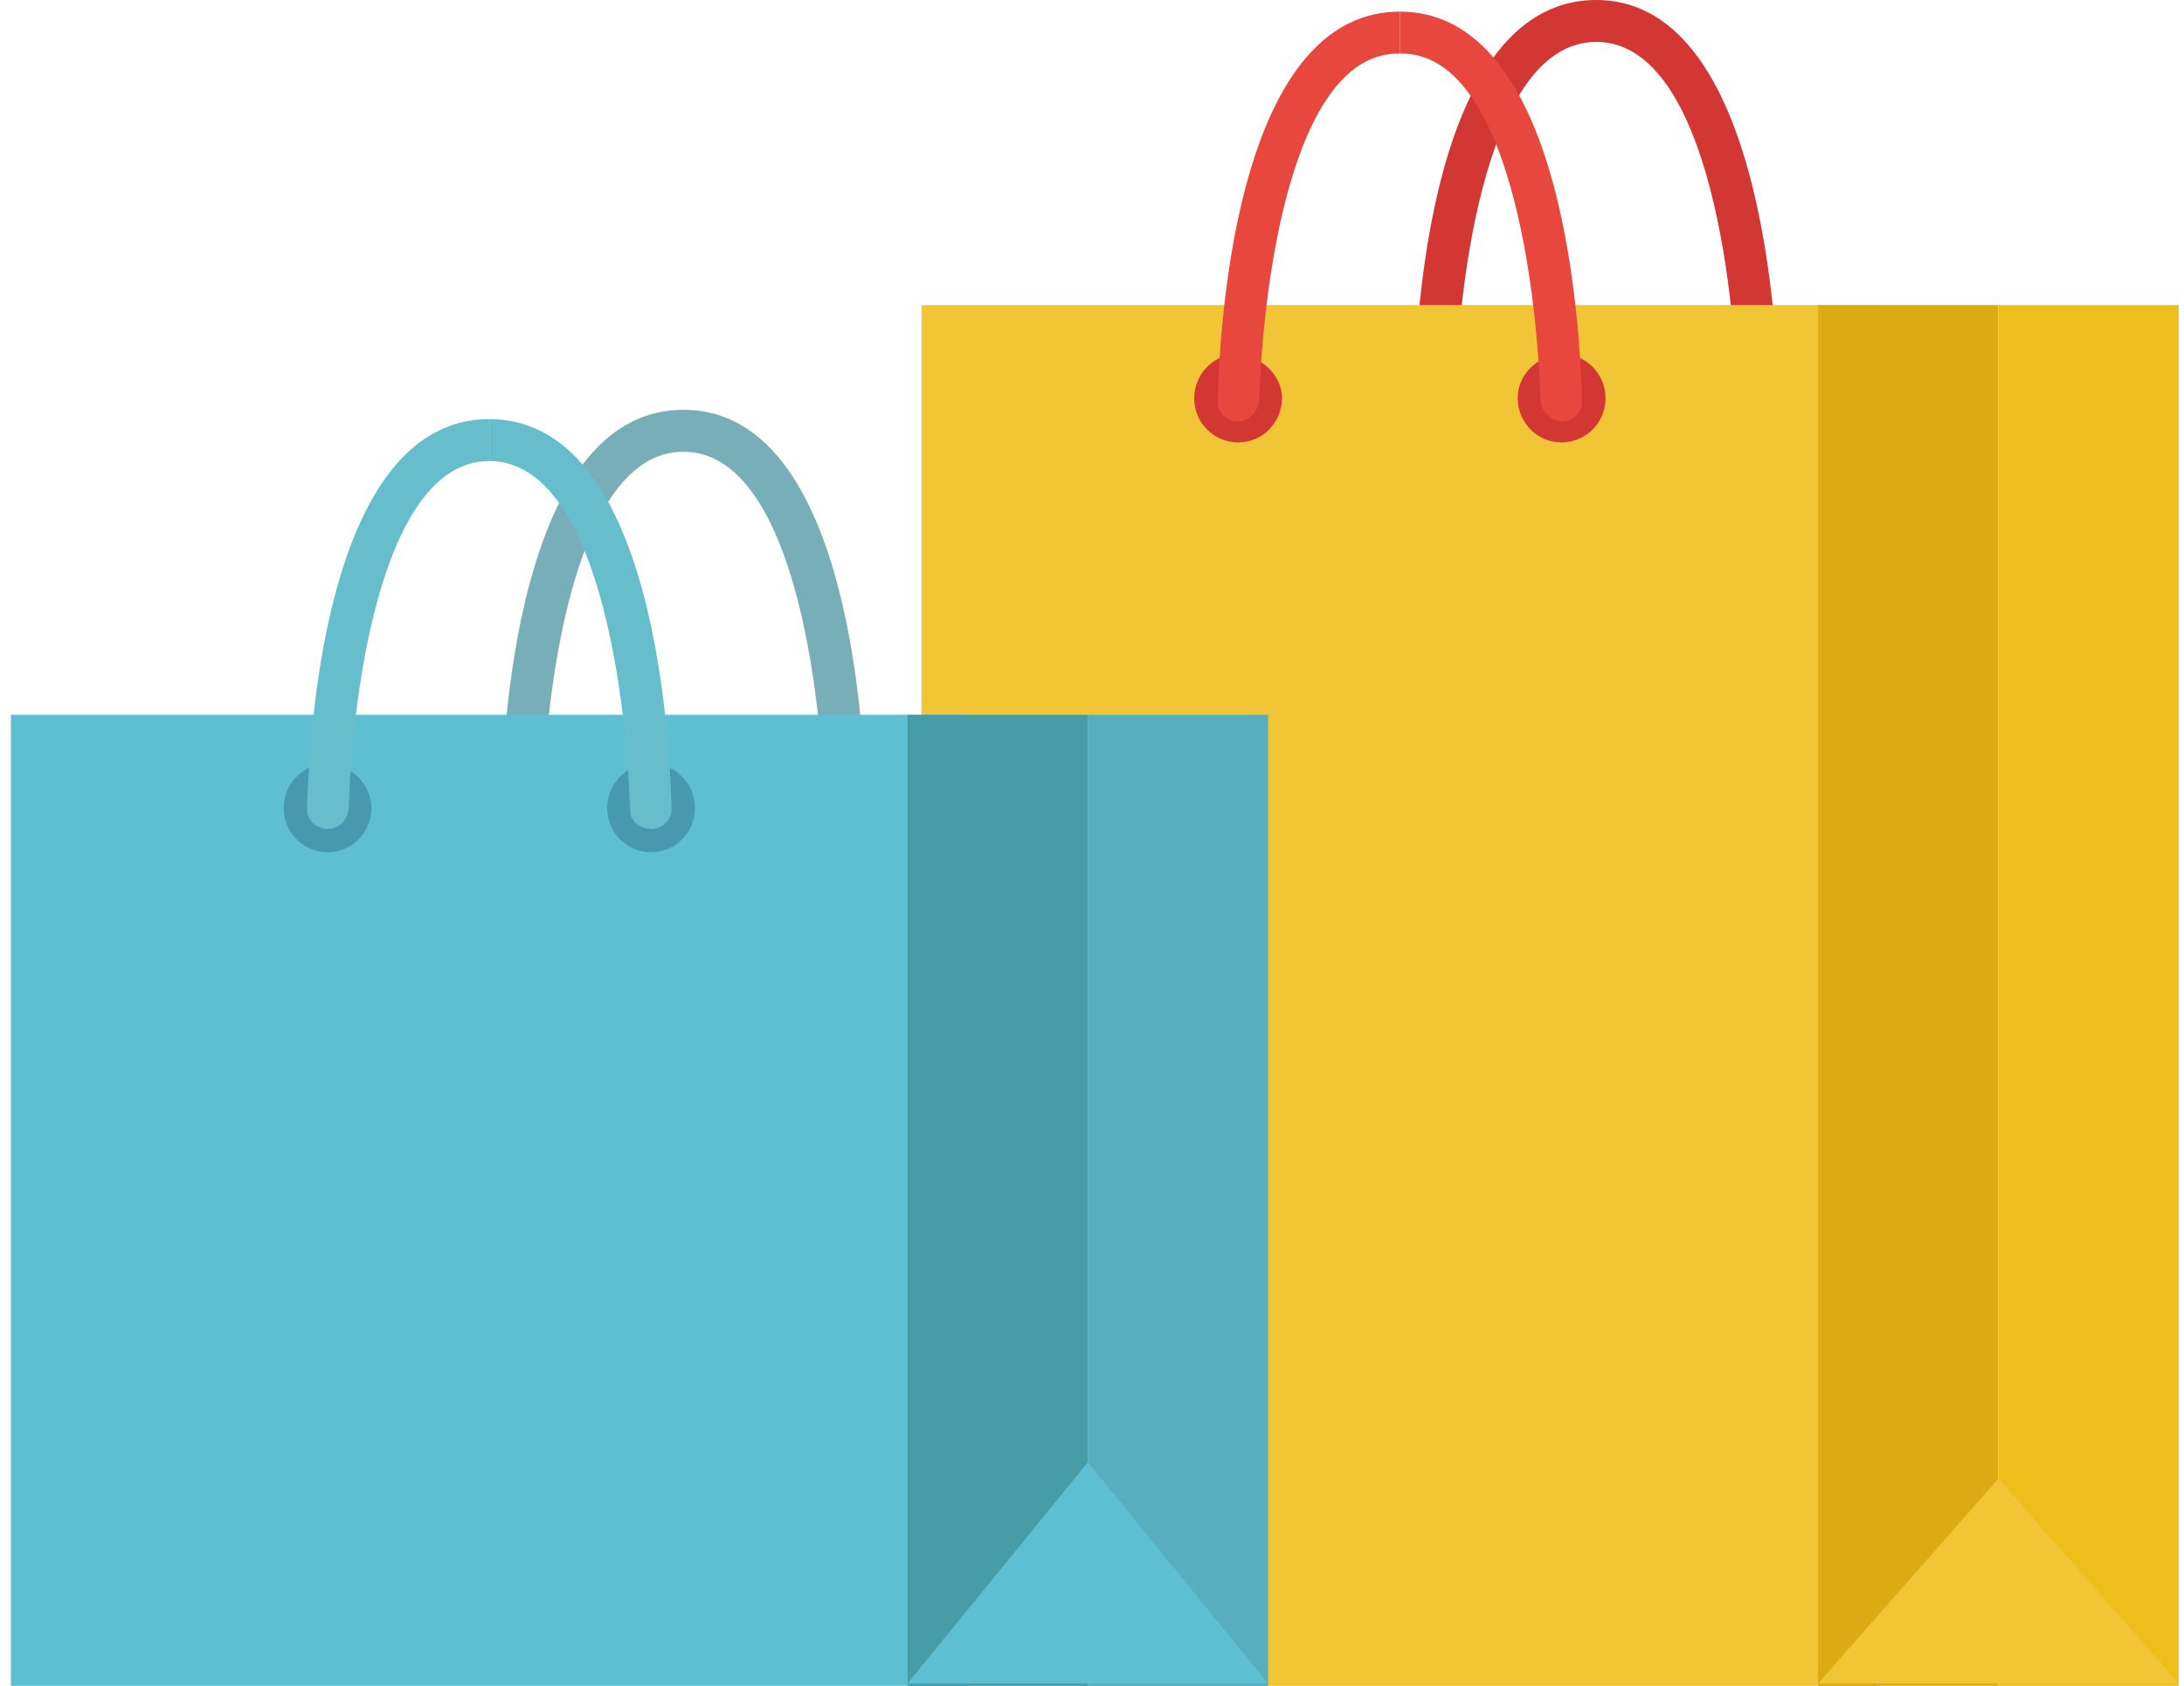 <svg width="57" height="44" viewBox="0 0 57 44" fill="none" xmlns="http://www.w3.org/2000/svg">
<path d="M38.525 10.149C38.525 10.757 38.043 11.304 37.379 11.304C36.776 11.304 36.233 10.818 36.233 10.149C36.233 9.541 36.716 8.994 37.379 8.994C38.043 8.994 38.525 9.541 38.525 10.149Z" fill="#4799AF"/>
<path d="M37.44 9.238C36.957 9.238 36.535 9.663 36.535 10.149H36.897C36.897 9.845 37.138 9.602 37.44 9.602C37.741 9.602 37.983 9.845 37.983 10.149H38.284C38.284 9.663 37.922 9.238 37.44 9.238Z" fill="#4799AF"/>
<path d="M37.44 10.696C37.138 10.696 36.897 10.453 36.897 10.149H36.535C36.535 10.635 36.957 11.061 37.44 11.061C37.922 11.061 38.345 10.635 38.345 10.149H37.983C37.983 10.453 37.741 10.696 37.44 10.696Z" fill="#4799AF"/>
<path d="M44.738 10.149C44.738 10.757 45.221 11.304 45.884 11.304C46.487 11.304 47.03 10.818 47.03 10.149C47.03 9.541 46.548 8.994 45.884 8.994C45.221 8.994 44.738 9.541 44.738 10.149Z" fill="#4799AF"/>
<path d="M45.823 9.238C46.305 9.238 46.727 9.663 46.727 10.149H46.365C46.365 9.845 46.124 9.602 45.823 9.602C45.521 9.602 45.28 9.845 45.28 10.149H44.918C44.978 9.663 45.34 9.238 45.823 9.238Z" fill="#4799AF"/>
<path d="M41.661 0C37.017 0 36.897 9.663 36.897 10.757H37.982C37.982 8.083 38.646 1.094 41.661 1.094C44.677 1.094 45.34 8.083 45.34 10.757H46.426C46.426 9.663 46.245 0 41.661 0Z" fill="#D23733"/>
<path d="M45.823 10.696C46.124 10.696 46.365 10.453 46.365 10.149H46.727C46.727 10.635 46.305 11.06 45.823 11.06C45.34 11.06 44.918 10.635 44.918 10.149H45.28C45.28 10.453 45.521 10.696 45.823 10.696Z" fill="#4799AF"/>
<path d="M48.96 7.961H24.05V44H48.96V7.961Z" fill="#F2C537"/>
<path d="M52.156 7.961H47.451V44H52.156V7.961Z" fill="#DCAB14"/>
<path d="M56.861 7.961H52.156V44H56.861V7.961Z" fill="#EEBF1B"/>
<path d="M33.459 10.393C33.459 11 32.976 11.547 32.313 11.547C31.71 11.547 31.167 11.061 31.167 10.393C31.167 9.785 31.649 9.238 32.313 9.238C32.916 9.299 33.459 9.785 33.459 10.393Z" fill="#D23733"/>
<path d="M32.313 9.541C31.83 9.541 31.408 9.967 31.408 10.453H31.77C31.77 10.149 32.011 9.906 32.313 9.906C32.614 9.906 32.856 10.149 32.856 10.453H33.218C33.218 9.906 32.795 9.541 32.313 9.541Z" fill="#D23733"/>
<path d="M32.856 11.061H31.77C31.77 9.967 31.891 0.304 36.535 0.304V1.398C33.52 1.337 32.856 8.326 32.856 11.061Z" fill="#E7473D"/>
<path d="M32.313 11C32.011 11 31.77 10.757 31.77 10.453H31.408C31.408 10.939 31.83 11.364 32.313 11.364C32.795 11.364 33.218 10.939 33.218 10.453H32.856C32.856 10.696 32.614 11 32.313 11Z" fill="#D23733"/>
<path d="M39.61 10.393C39.61 11 40.093 11.547 40.756 11.547C41.359 11.547 41.902 11.061 41.902 10.393C41.902 9.785 41.42 9.238 40.756 9.238C40.093 9.299 39.61 9.785 39.61 10.393Z" fill="#D23733"/>
<path d="M40.757 9.542C41.24 9.542 41.662 9.967 41.662 10.453H41.3C41.3 10.149 41.059 9.906 40.757 9.906C40.456 9.906 40.214 10.149 40.214 10.453H39.852C39.852 9.906 40.275 9.542 40.757 9.542Z" fill="#D23733"/>
<path d="M40.213 11.061H41.299C41.299 9.967 41.178 0.304 36.534 0.304V1.398C39.55 1.337 40.213 8.326 40.213 11.061Z" fill="#E7473D"/>
<path d="M40.757 11C41.059 11 41.3 10.757 41.3 10.453H41.662C41.662 10.939 41.24 11.365 40.757 11.365C40.275 11.365 39.852 10.939 39.852 10.453H40.214C40.214 10.696 40.456 11 40.757 11Z" fill="#D23733"/>
<path d="M13.615 22C14.248 22 14.761 21.483 14.761 20.845C14.761 20.207 14.248 19.69 13.615 19.69C12.982 19.69 12.469 20.207 12.469 20.845C12.469 21.483 12.982 22 13.615 22Z" fill="#4799AF"/>
<path d="M13.615 19.933C13.132 19.933 12.71 20.359 12.71 20.845H13.072C13.072 20.541 13.313 20.298 13.615 20.298C13.916 20.298 14.158 20.541 14.158 20.845H14.519C14.519 20.359 14.158 19.933 13.615 19.933Z" fill="#4799AF"/>
<path d="M13.615 21.392C13.313 21.392 13.072 21.149 13.072 20.845H12.71C12.71 21.331 13.132 21.757 13.615 21.757C14.097 21.757 14.519 21.331 14.519 20.845H14.158C14.218 21.149 13.977 21.392 13.615 21.392Z" fill="#4799AF"/>
<path d="M20.974 20.845C20.974 21.453 21.456 22 22.12 22C22.723 22 23.266 21.513 23.266 20.845C23.266 20.237 22.783 19.69 22.12 19.69C21.456 19.69 20.974 20.176 20.974 20.845Z" fill="#4799AF"/>
<path d="M22.059 19.933C22.541 19.933 22.964 20.358 22.964 20.845H22.602C22.602 20.541 22.361 20.298 22.059 20.298C21.757 20.298 21.516 20.541 21.516 20.845H21.154C21.215 20.358 21.576 19.933 22.059 19.933Z" fill="#4799AF"/>
<path d="M17.837 10.696C13.193 10.696 13.072 20.359 13.072 21.453H14.158C14.158 18.779 14.821 11.79 17.837 11.79C20.853 11.79 21.516 18.779 21.516 21.453H22.602C22.602 20.359 22.481 10.696 17.837 10.696Z" fill="#77AEB7"/>
<path d="M22.059 21.392C22.361 21.392 22.602 21.149 22.602 20.845H22.964C22.964 21.331 22.541 21.756 22.059 21.756C21.576 21.756 21.154 21.331 21.154 20.845H21.516C21.516 21.149 21.757 21.392 22.059 21.392Z" fill="#4799AF"/>
<path d="M25.195 18.657H0.285V44H25.195V18.657Z" fill="#5EBFD2"/>
<path d="M28.391 18.657H23.686V44H28.391V18.657Z" fill="#479DA7"/>
<path d="M33.096 18.657H28.392V44H33.096V18.657Z" fill="#56AEBF"/>
<path d="M23.686 43.939L28.391 38.166L33.096 43.939H23.686Z" fill="#5EBFD2"/>
<path d="M9.695 21.088C9.695 21.696 9.213 22.243 8.549 22.243C7.946 22.243 7.403 21.757 7.403 21.088C7.403 20.481 7.886 19.934 8.549 19.934C9.152 19.934 9.695 20.481 9.695 21.088Z" fill="#4799AF"/>
<path d="M8.549 20.177C8.067 20.177 7.645 20.602 7.645 21.088H8.006C8.006 20.784 8.248 20.541 8.549 20.541C8.851 20.541 9.092 20.784 9.092 21.088H9.454C9.454 20.602 9.032 20.177 8.549 20.177Z" fill="#4799AF"/>
<path d="M9.092 21.696H8.007C8.007 20.602 8.127 10.939 12.772 10.939V12.033C9.756 12.033 9.092 19.022 9.092 21.696Z" fill="#66BECC"/>
<path d="M8.549 21.635C8.248 21.635 8.006 21.392 8.006 21.088H7.645C7.645 21.574 8.067 22 8.549 22C9.032 22 9.454 21.574 9.454 21.088H9.092C9.092 21.392 8.851 21.635 8.549 21.635Z" fill="#4799AF"/>
<path d="M15.847 21.088C15.847 21.696 16.329 22.243 16.993 22.243C17.596 22.243 18.139 21.757 18.139 21.088C18.139 20.48 17.656 19.933 16.993 19.933C16.329 19.933 15.847 20.48 15.847 21.088Z" fill="#4799AF"/>
<path d="M16.994 20.177C17.476 20.177 17.898 20.602 17.898 21.088H17.536C17.536 20.785 17.295 20.541 16.994 20.541C16.692 20.541 16.451 20.785 16.451 21.088H16.089C16.089 20.602 16.511 20.177 16.994 20.177Z" fill="#4799AF"/>
<path d="M16.45 21.696H17.535C17.535 20.602 17.415 10.939 12.771 10.939V12.033C15.786 12.033 16.45 19.022 16.45 21.696Z" fill="#66BECC"/>
<path d="M16.994 21.635C17.295 21.635 17.536 21.392 17.536 21.088H17.898C17.898 21.574 17.476 22 16.994 22C16.511 22 16.089 21.574 16.089 21.088H16.451C16.39 21.392 16.692 21.635 16.994 21.635Z" fill="#4799AF"/>
<path d="M47.451 43.939L52.156 38.591L56.86 43.939H47.451Z" fill="#F2C537"/>
</svg>
